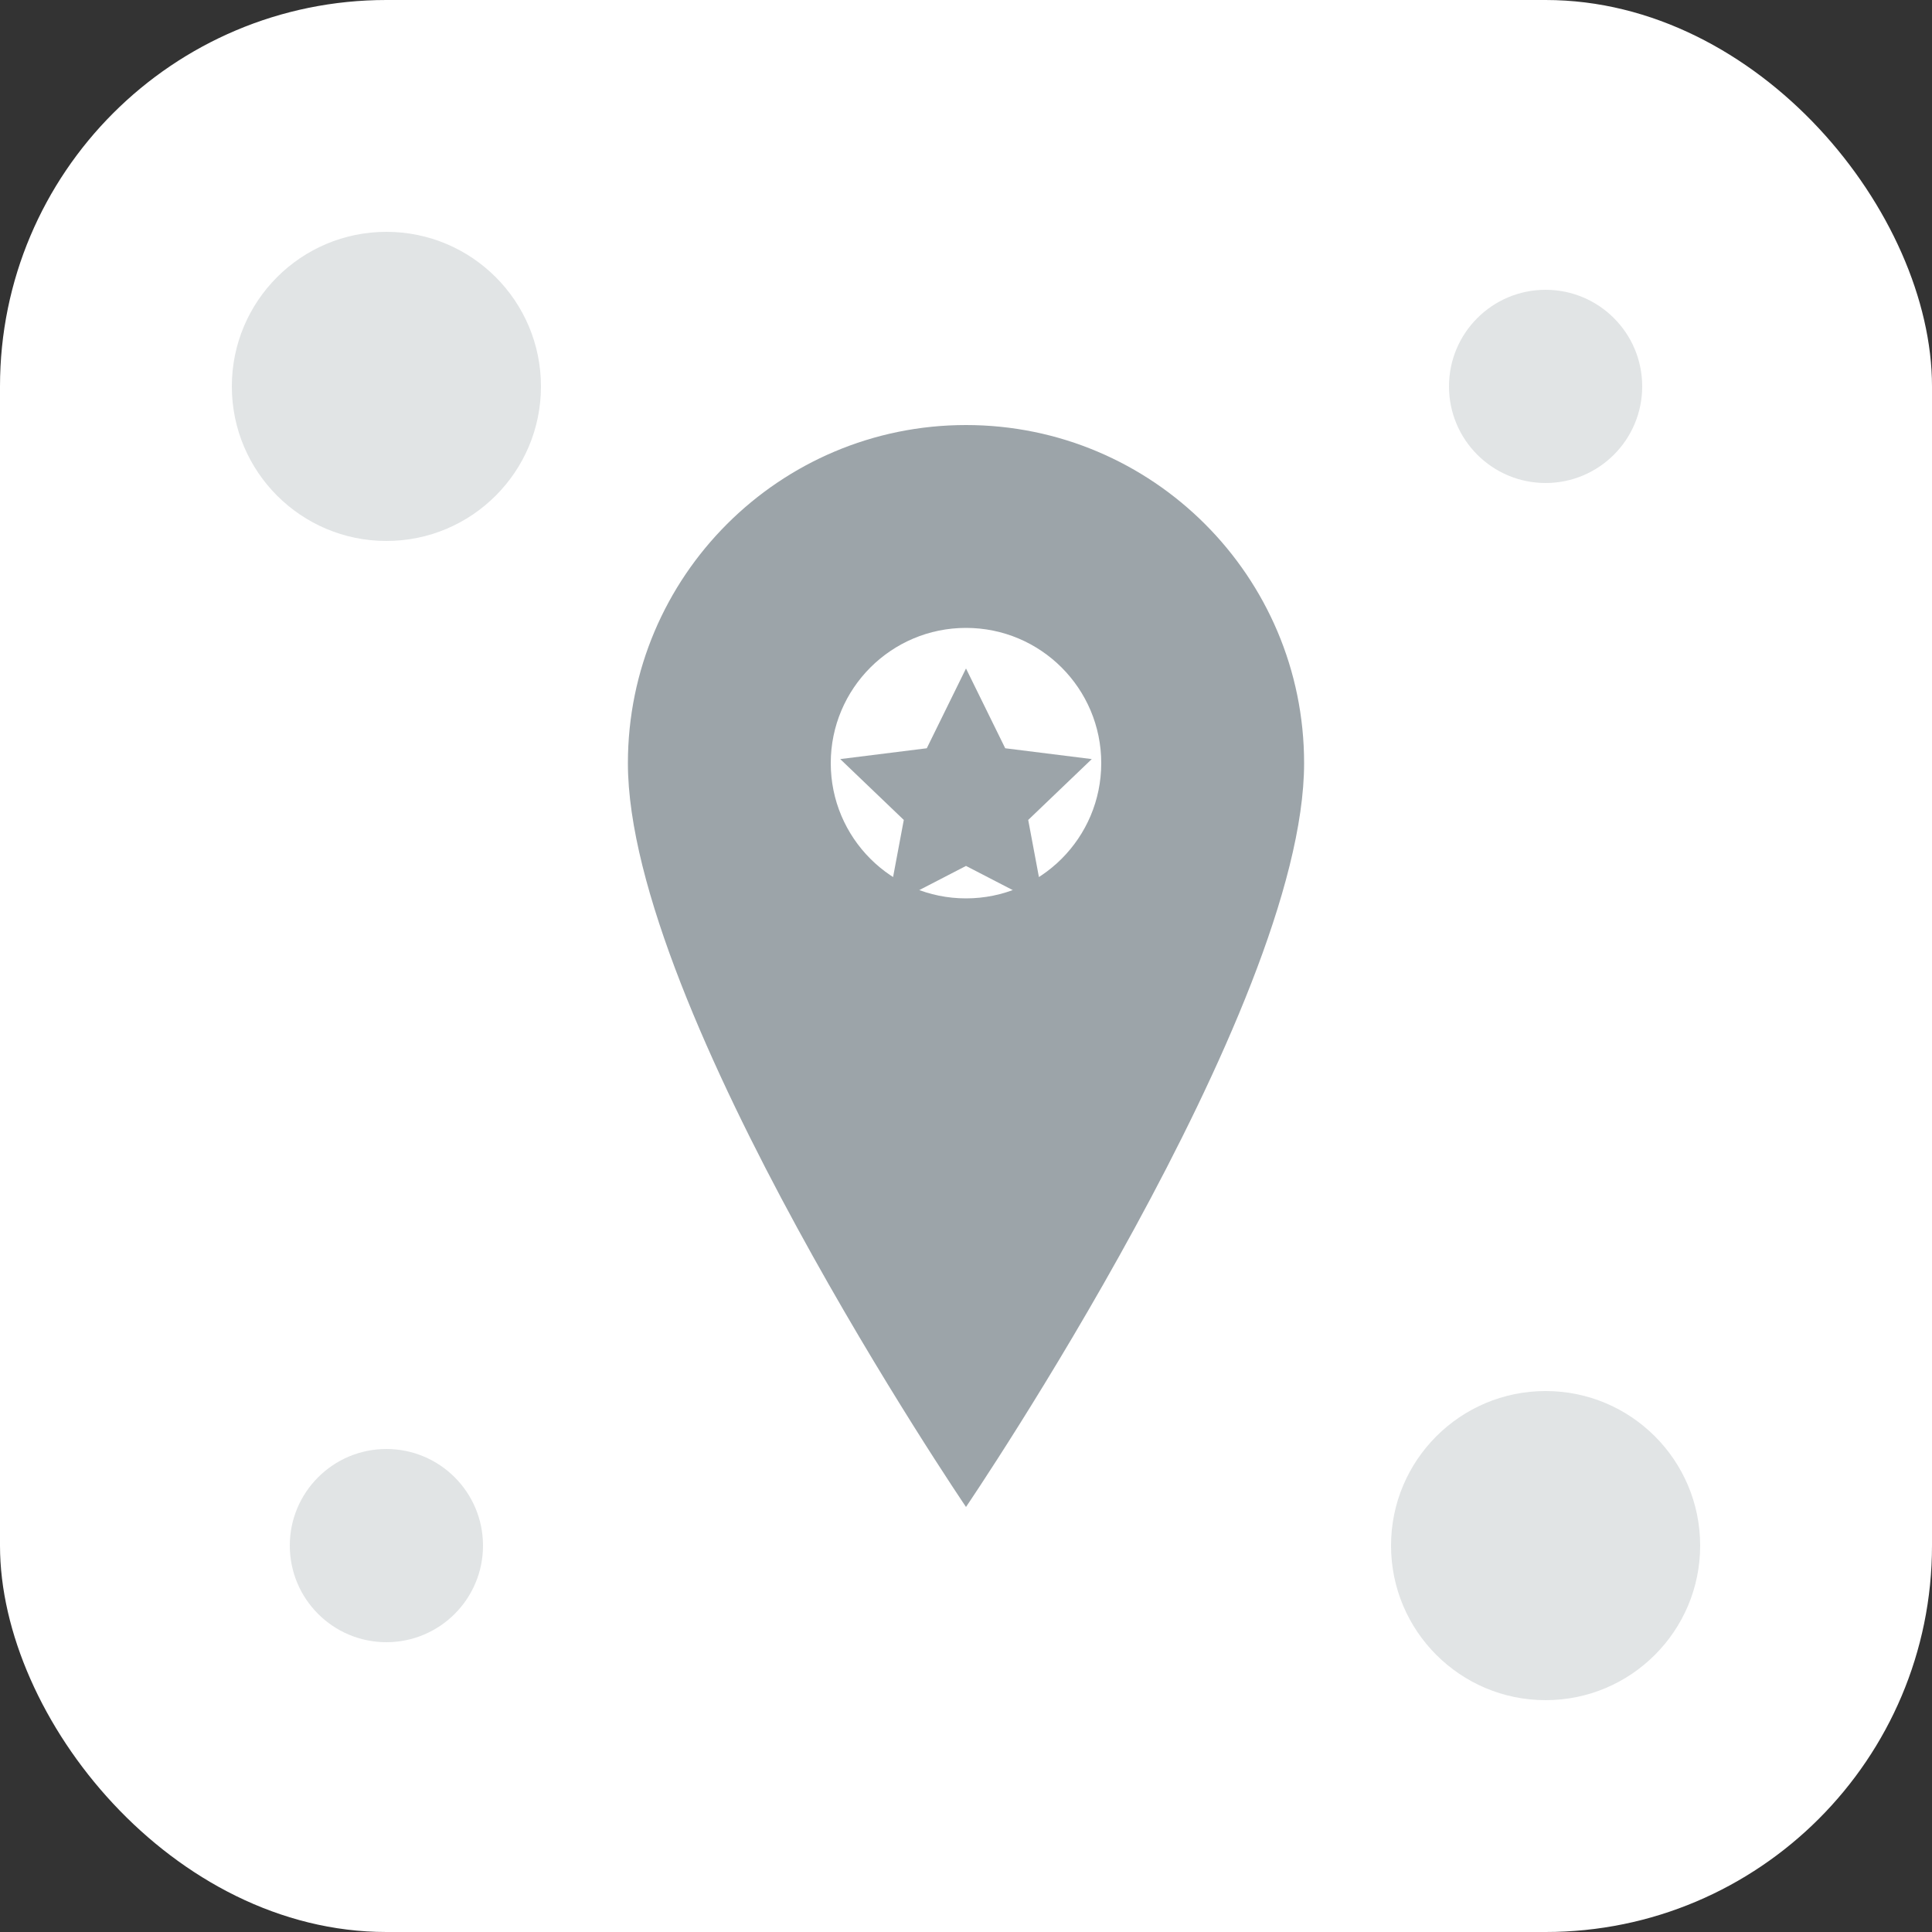 <svg width="100" height="100" viewBox="0 0 100 100" xmlns="http://www.w3.org/2000/svg">
  <rect x="0" y="0" width="100" height="100" fill="#333333" stroke="none"/>
  <!-- Background -->
  <rect width="100" height="100" rx="20" fill="#FFFFFF"/>
  
  <!-- Main icon elements -->
  <g transform="translate(15, 15) scale(0.7)">
    <!-- Location pin -->
    <path d="M50 10C36.2 10 25 21.2 25 35C25 53.2 50 90 50 90C50 90 75 53.2 75 35C75 21.2 63.8 10 50 10Z" fill="#9CA4A9"/>
    
    <!-- Inner circle -->
    <circle cx="50" cy="35" r="10" fill="#FFFFFF"/>
    
    <!-- Star inside pin -->
    <path d="M50 28L52.9 33.9L59.3 34.7L54.6 39.2L55.8 45.6L50 42.6L44.2 45.6L45.4 39.2L40.7 34.7L47.1 33.9L50 28Z" fill="#9CA4A9"/>
  </g>
  
  <!-- Decorative elements -->
  <circle cx="20" cy="20" r="8" fill="#9CA4A9" opacity="0.3"/>
  <circle cx="80" cy="80" r="8" fill="#9CA4A9" opacity="0.3"/>
  <circle cx="80" cy="20" r="5" fill="#9CA4A9" opacity="0.3"/>
  <circle cx="20" cy="80" r="5" fill="#9CA4A9" opacity="0.3"/>
</svg> 